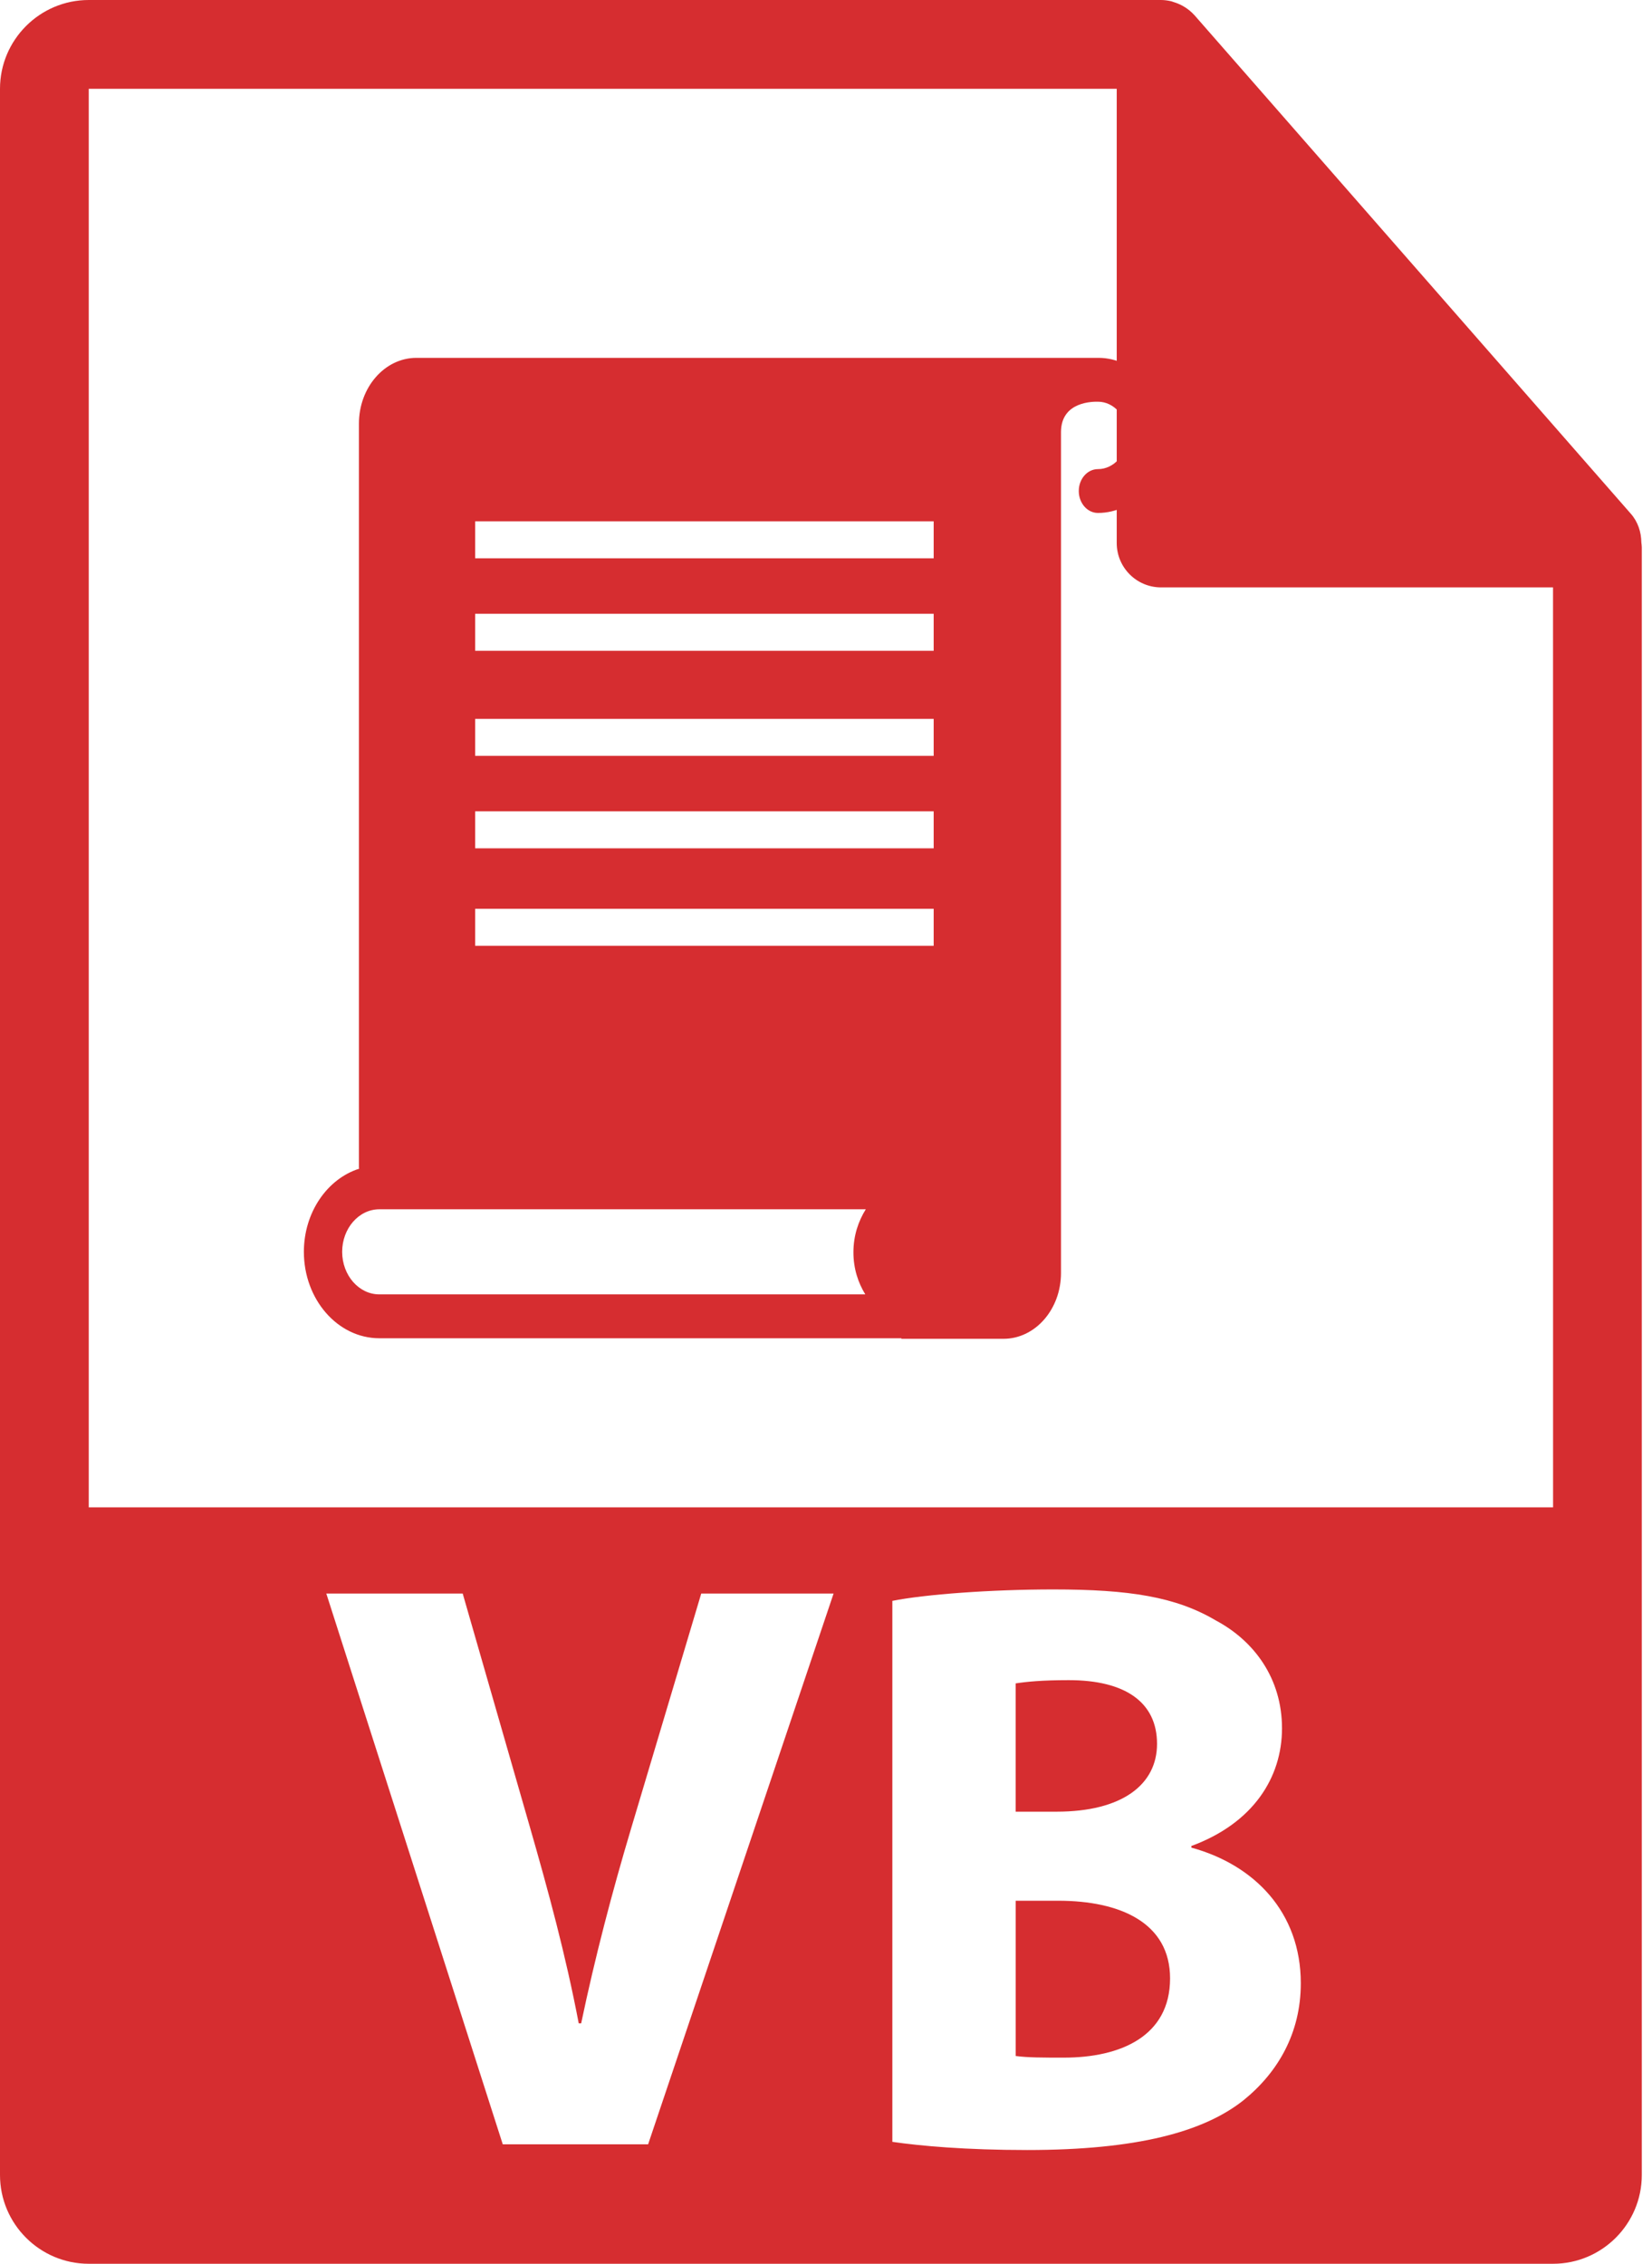 <svg width="73" height="100" viewBox="0 0 73 100" fill="none" xmlns="http://www.w3.org/2000/svg">
<path d="M46.76 83.963H44.883V90.822C45.423 90.894 46.075 90.894 47.013 90.894C49.504 90.894 51.704 89.956 51.704 87.393C51.704 84.94 49.504 83.963 46.76 83.963Z" fill="#D62D30"/>
<path d="M51.128 77.034C51.128 75.193 49.719 74.219 47.228 74.219C46.037 74.219 45.352 74.29 44.882 74.362V80.029H46.687C49.575 80.03 51.128 78.839 51.128 77.034Z" fill="#D62D30"/>
<path d="M72.53 23.965C72.524 23.506 72.38 23.053 72.065 22.695L52.782 0.671C52.778 0.665 52.773 0.663 52.767 0.657C52.652 0.529 52.52 0.423 52.378 0.329C52.336 0.302 52.294 0.278 52.25 0.253C52.125 0.186 51.997 0.132 51.863 0.092C51.827 0.081 51.794 0.066 51.758 0.056C51.61 0.022 51.461 0 51.308 0H3.922C1.76 0 0 1.76 0 3.922V96.079C0 98.241 1.76 100 3.922 100H68.627C70.791 100 72.549 98.241 72.549 96.079V24.184C72.549 24.111 72.538 24.037 72.53 23.965ZM28.64 94.722H22.216L14.419 70.393H20.446L23.407 80.679C24.238 83.568 24.994 86.347 25.573 89.379H25.681C26.294 86.456 27.052 83.568 27.883 80.788L30.987 70.393H36.835L28.64 94.722ZM54.954 92.773C53.184 94.181 50.226 94.975 45.387 94.975C42.681 94.975 40.66 94.794 39.432 94.614V70.717C40.876 70.428 43.8 70.212 46.544 70.212C49.901 70.212 51.957 70.536 53.726 71.582C55.423 72.486 56.65 74.145 56.65 76.347C56.65 78.513 55.386 80.534 52.645 81.545V81.617C55.423 82.376 57.481 84.469 57.481 87.609C57.481 89.811 56.47 91.545 54.954 92.773ZM3.922 66.586V3.923H49.347V23.988C49.347 25.07 50.224 25.948 51.308 25.948H68.627L68.629 66.586H3.922Z" fill="#D62D30"/>
<path d="M48.543 15.808H18.4C17 15.808 15.861 17.111 15.861 18.713V51.606H15.87C15.87 51.614 15.873 51.618 15.874 51.625C14.466 52.071 13.428 53.548 13.428 55.299C13.428 57.404 14.924 59.116 16.763 59.116H39.834C39.833 59.124 39.833 59.132 39.831 59.14H44.345C45.746 59.14 46.884 57.837 46.884 56.234V19.073C46.896 17.708 48.346 17.745 48.51 17.745H48.516C49.233 17.745 49.818 18.412 49.818 19.233C49.818 20.054 49.234 20.723 48.516 20.723C48.049 20.723 47.67 21.155 47.67 21.69C47.67 22.225 48.049 22.659 48.516 22.659C50.167 22.659 51.509 21.122 51.509 19.233C51.51 17.344 50.167 15.808 48.543 15.808ZM38.236 57.178H16.763C15.858 57.178 15.12 56.335 15.12 55.298C15.12 54.262 15.857 53.419 16.763 53.419H38.258C37.936 53.937 37.712 54.568 37.712 55.321C37.712 56.056 37.927 56.673 38.236 57.178ZM41.259 37.474H20.997V35.84H41.258V37.474H41.259ZM41.259 41.779H20.997V40.144H41.258V41.779H41.259ZM41.259 33.389H20.997V31.755H41.258V33.389H41.259ZM41.259 28.748H20.997V27.114H41.258V28.748H41.259ZM41.259 24.663H20.997V23.029H41.258V24.663H41.259Z" fill="#D62D30"/>
</svg>
